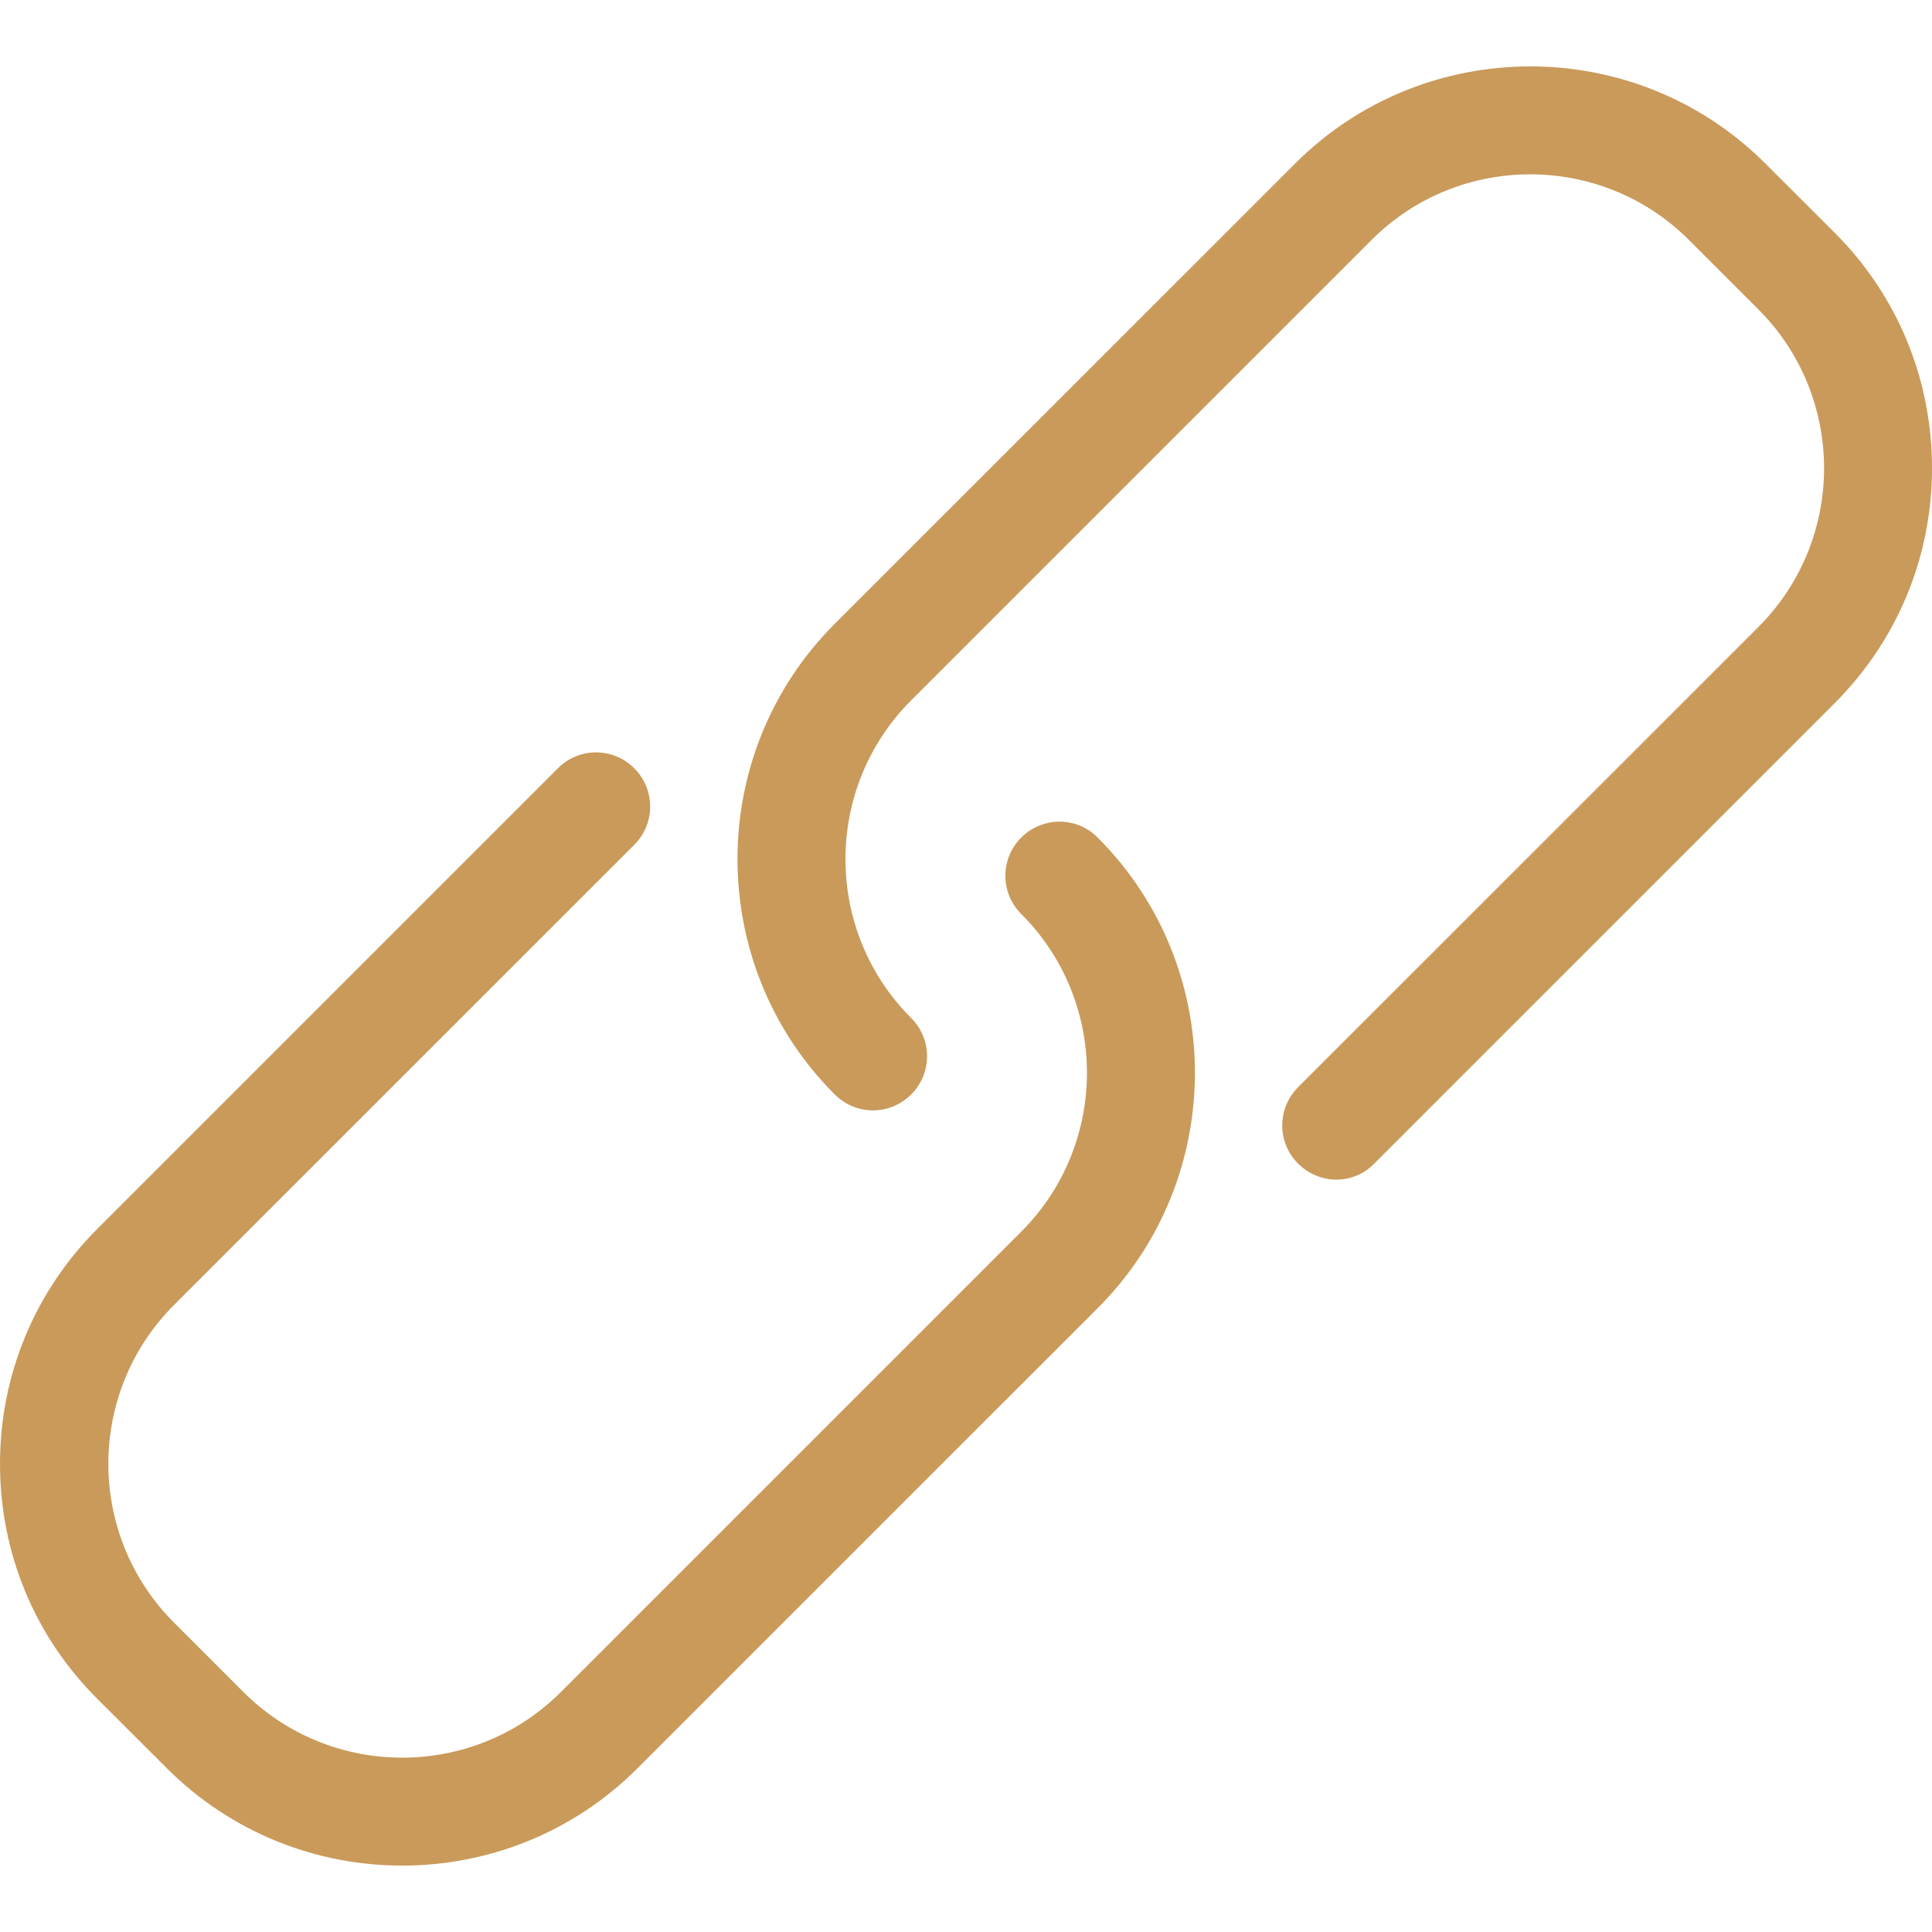 <svg width="19" height="19" viewBox="0 0 19 19" fill="none" xmlns="http://www.w3.org/2000/svg">
<g clip-path="url(#clip0)">
<path d="M10.043 8.237C9.835 8.445 9.835 8.78 10.043 8.988C10.905 9.85 10.905 11.251 10.043 12.113L5.517 16.639C4.656 17.501 3.255 17.501 2.393 16.639L1.712 15.958C0.85 15.096 0.85 13.695 1.712 12.833L6.238 8.308C6.446 8.099 6.446 7.764 6.238 7.556C6.029 7.347 5.694 7.347 5.486 7.556L0.96 12.082C0.342 12.699 0 13.522 0 14.396C0 15.269 0.338 16.092 0.96 16.71L1.641 17.39C2.279 18.028 3.117 18.347 3.955 18.347C4.793 18.347 5.632 18.028 6.269 17.39L10.795 12.865C12.07 11.59 12.07 9.512 10.795 8.237C10.59 8.028 10.252 8.028 10.043 8.237Z" fill="#C99A5A"/>
<path d="M18.044 2.29L17.363 1.61C16.088 0.334 14.01 0.334 12.735 1.61L8.209 6.135C6.934 7.41 6.934 9.488 8.209 10.763C8.418 10.972 8.752 10.972 8.961 10.763C9.169 10.555 9.169 10.22 8.961 10.012C8.099 9.15 8.099 7.749 8.961 6.887L13.487 2.361C14.348 1.499 15.749 1.499 16.611 2.361L17.292 3.042C18.154 3.904 18.154 5.305 17.292 6.167L12.766 10.692C12.558 10.901 12.558 11.236 12.766 11.444C12.869 11.546 13.007 11.601 13.14 11.601C13.274 11.601 13.412 11.55 13.514 11.444L18.04 6.918C18.658 6.301 19 5.478 19 4.604C19 3.731 18.662 2.908 18.044 2.29Z" fill="#C99A5A"/>
</g>
<defs>
<clipPath id="clip0">
<rect width="19" height="19" fill="white"/>
</clipPath>
</defs>
</svg>
